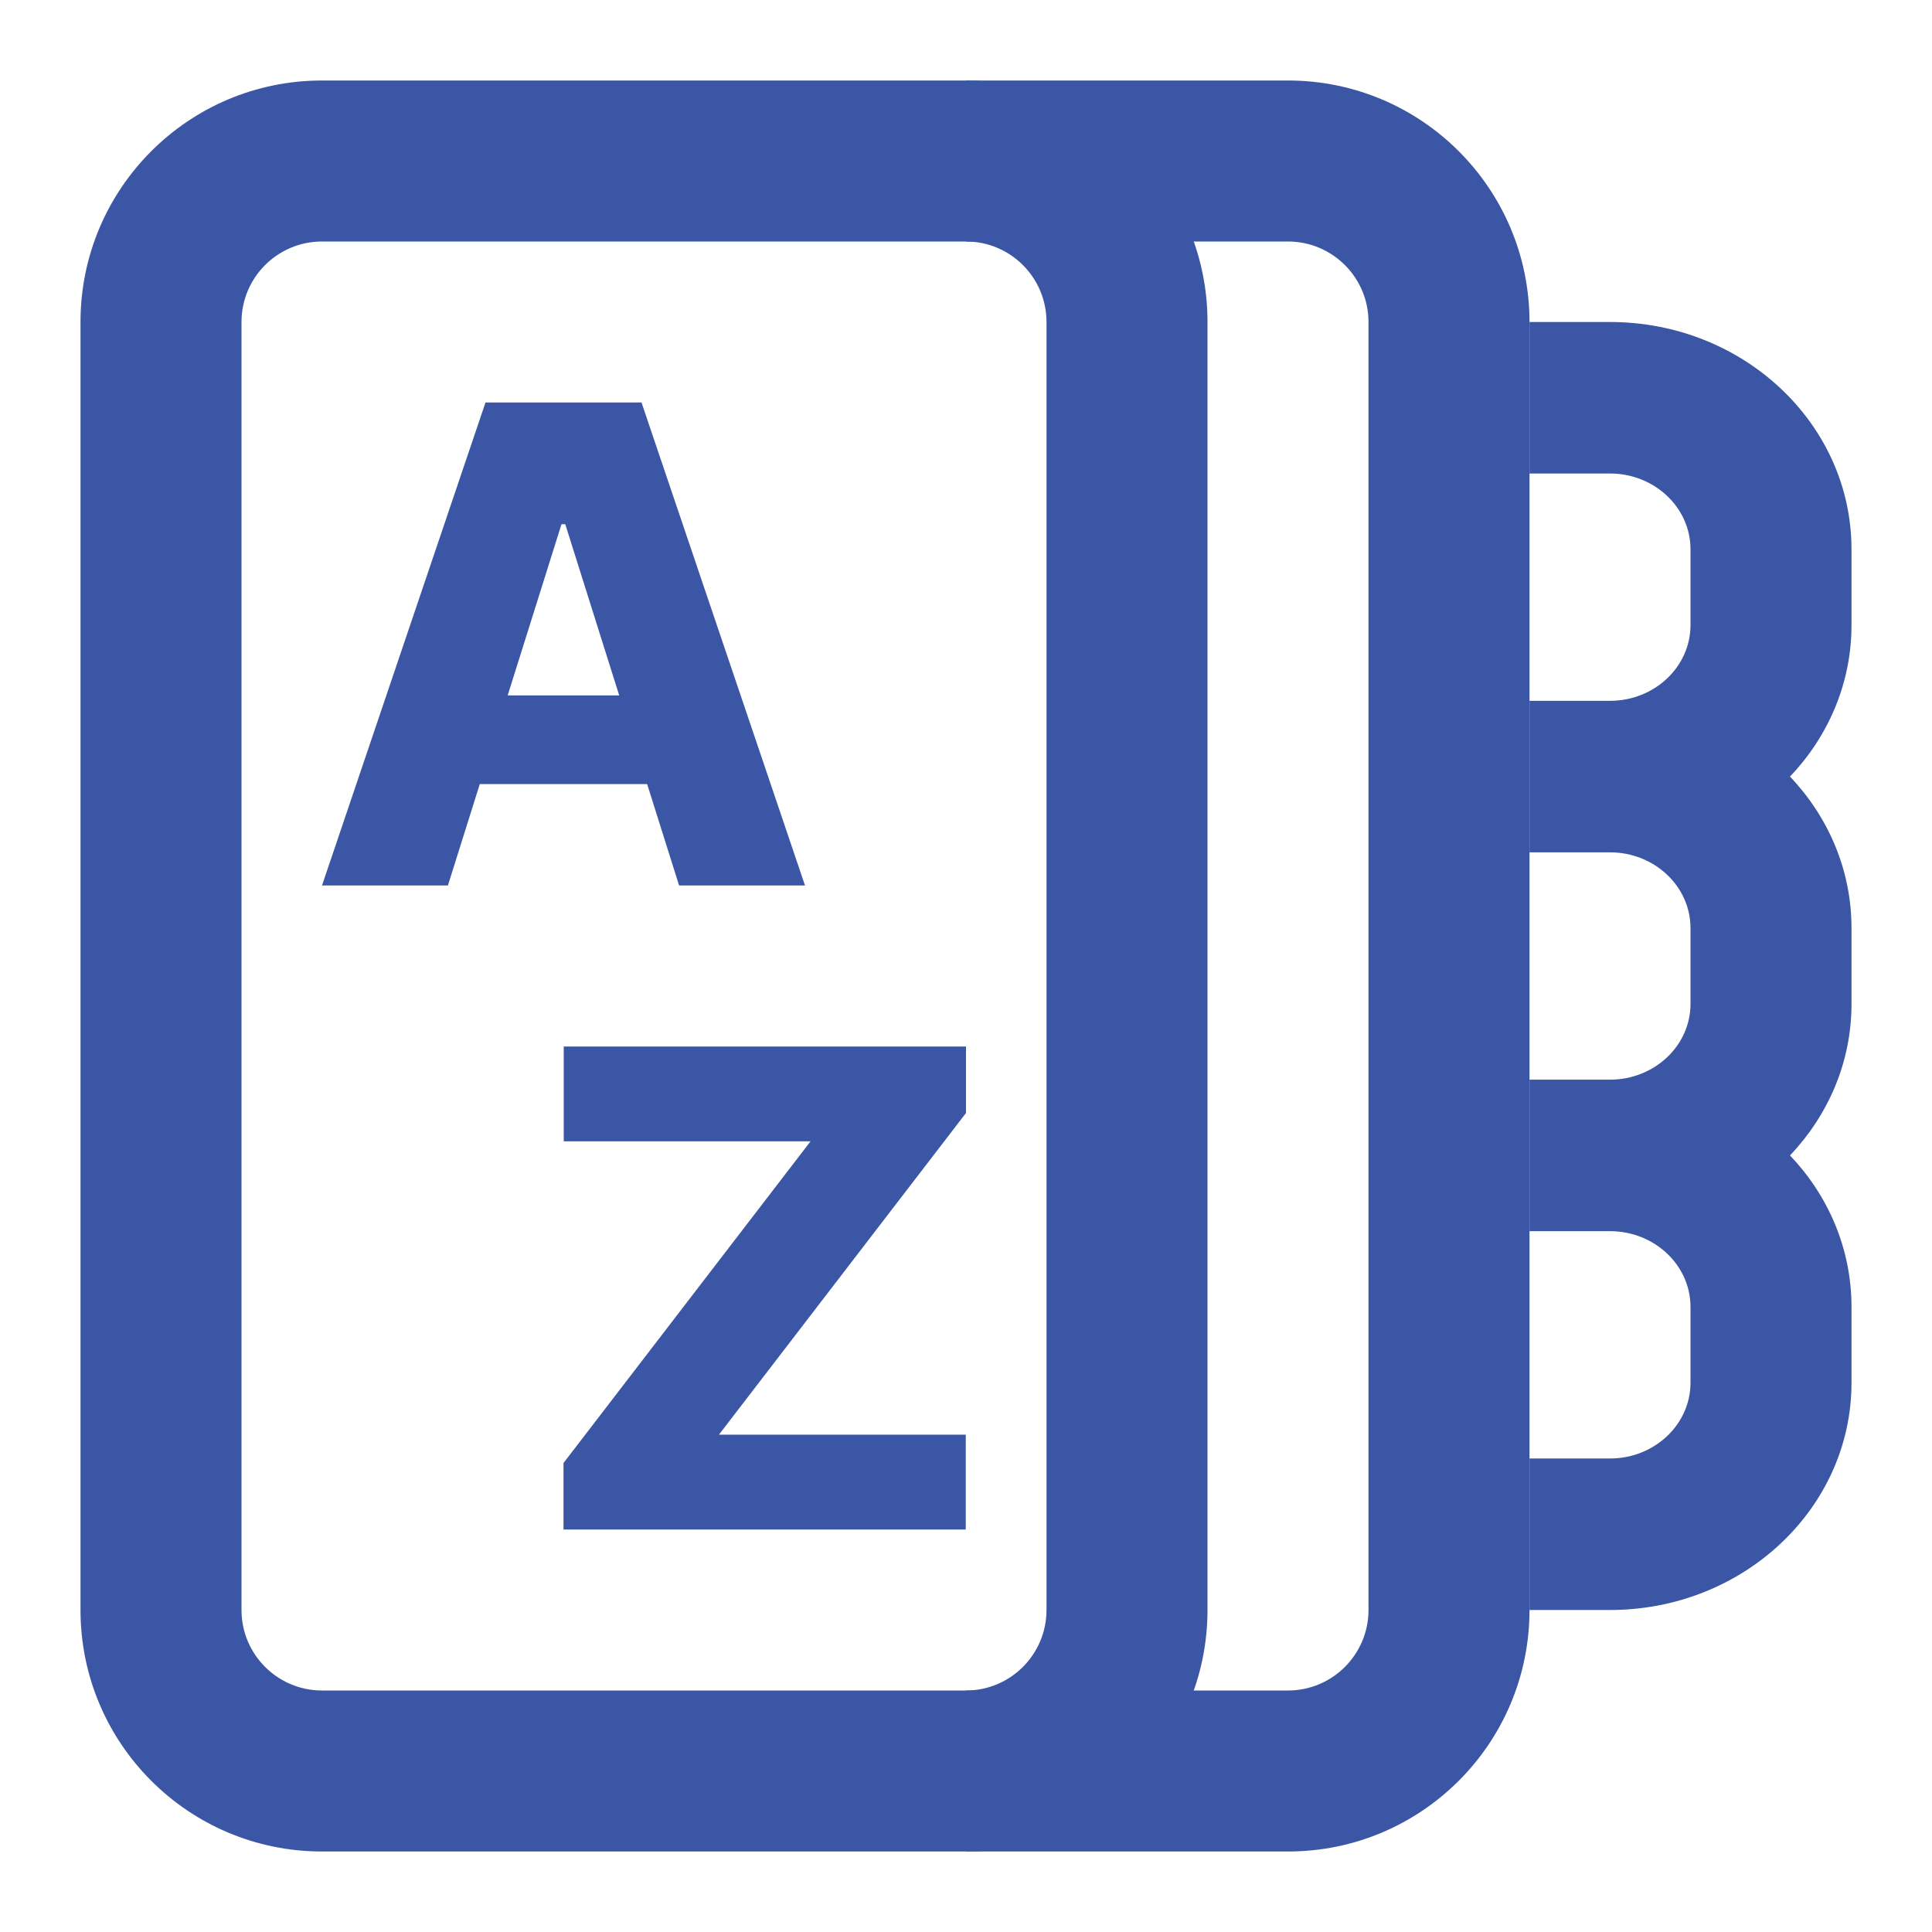 <svg width="24" height="24" viewBox="0 0 24 24" fill="none" xmlns="http://www.w3.org/2000/svg">
<path fill-rule="evenodd" clip-rule="evenodd" d="M12 3H4C3.448 3 3 3.448 3 4V20C3 20.552 3.448 21 4 21H12C12.552 21 13 20.552 13 20V4C13 3.448 12.552 3 12 3ZM4 1C2.343 1 1 2.343 1 4V20C1 21.657 2.343 23 4 23H12C13.657 23 15 21.657 15 20V4C15 2.343 13.657 1 12 1H4Z" fill="#3B56A4"/>
<path d="M5.564 11H4L6.031 5H7.969L10 11H8.436L7.022 6.512H6.975L5.564 11ZM5.355 8.639H8.624V9.74H5.355V8.639Z" fill="#3B56A4"/>
<path d="M7 19V18.174L10.069 14.178H7.003V13H12V13.826L8.931 17.822H11.997V19H7Z" fill="#3B56A4"/>
<path d="M12 23H16C17.657 23 19 21.657 19 20V4C19 2.343 17.657 1 16 1H12V3H16C16.552 3 17 3.448 17 4V20C17 20.552 16.552 21 16 21H12V23Z" fill="#3B56A4"/>
<path fill-rule="evenodd" clip-rule="evenodd" d="M19 20H20C21.657 20 23 18.736 23 17.177V16.235C23 15.512 22.711 14.852 22.236 14.353C22.711 13.853 23 13.194 23 12.471V11.529C23 10.806 22.711 10.147 22.236 9.647C22.711 9.148 23 8.488 23 7.765V6.824C23 5.264 21.657 4 20 4H19V5.882H20C20.552 5.882 21 6.304 21 6.824V7.765C21 8.284 20.552 8.706 20 8.706H19V10.588H20C20.552 10.588 21 11.01 21 11.529V12.471C21 12.99 20.552 13.412 20 13.412H19V15.294H20C20.552 15.294 21 15.716 21 16.235V17.177C21 17.696 20.552 18.118 20 18.118H19V20Z" fill="#3B56A4"/>
</svg>
